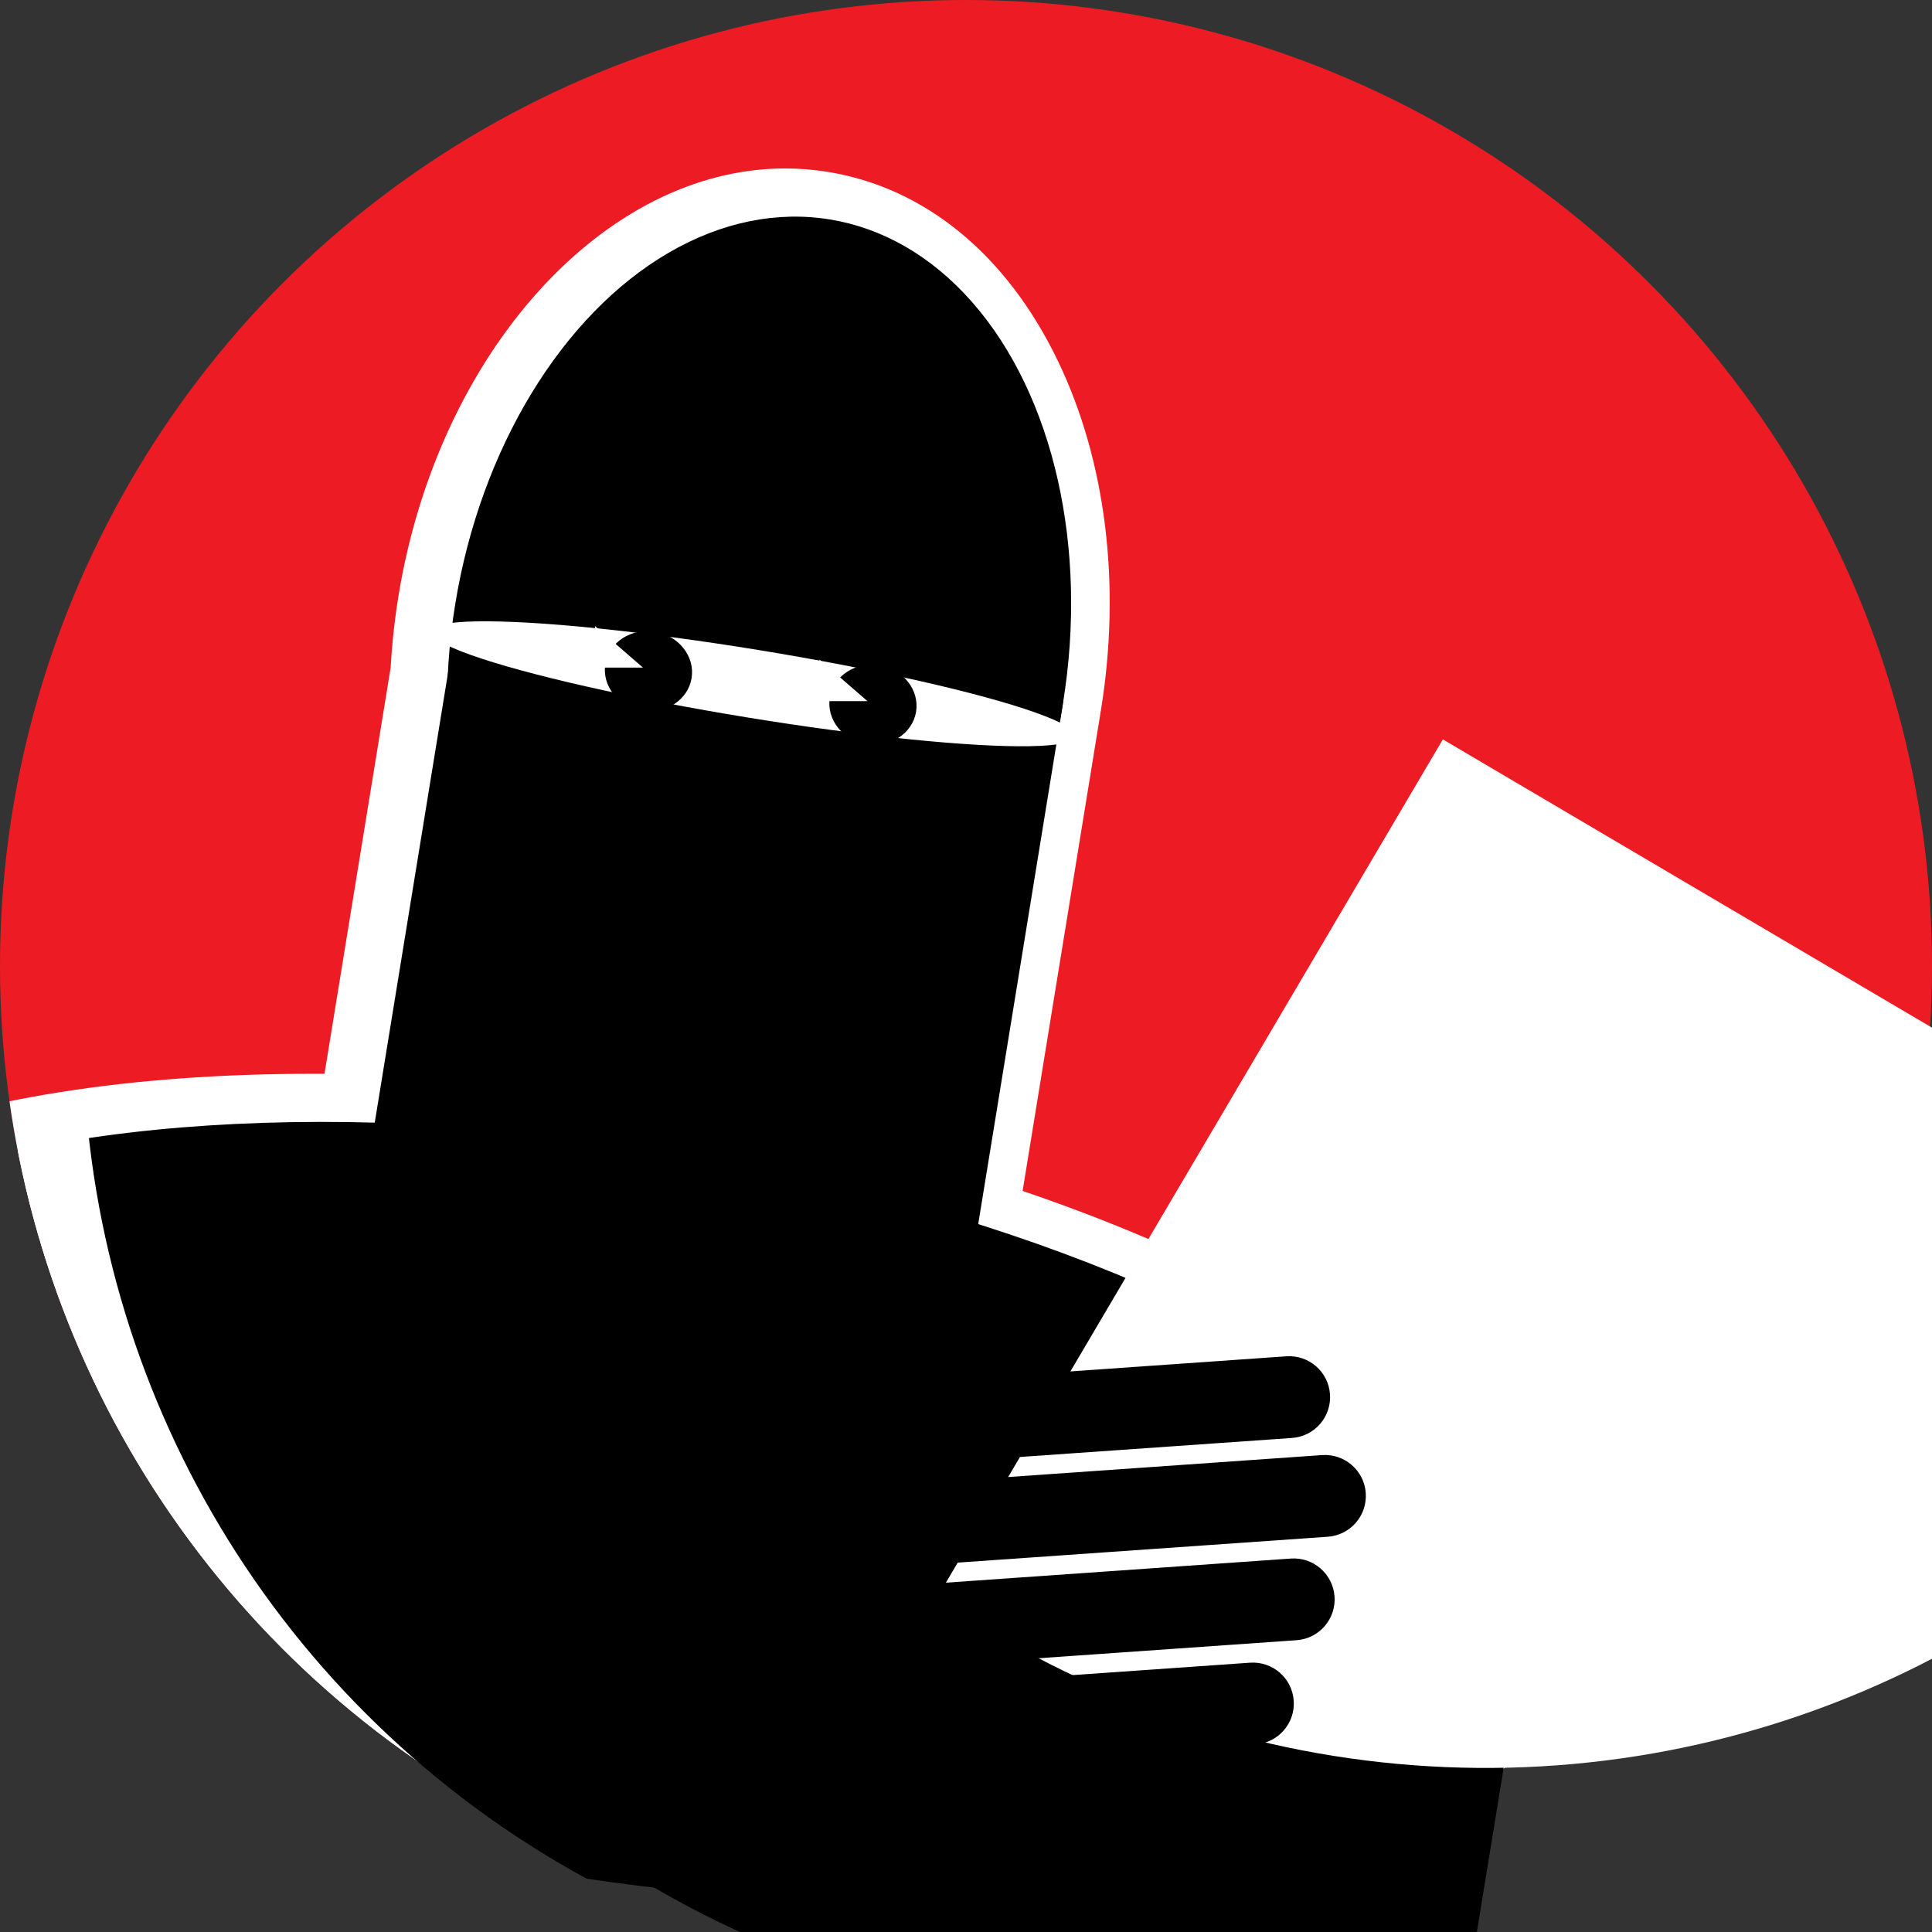 <?xml version="1.0" encoding="utf-8"?>
<!-- Generator: Adobe Illustrator 16.0.4, SVG Export Plug-In . SVG Version: 6.00 Build 0)  -->
<!DOCTYPE svg PUBLIC "-//W3C//DTD SVG 1.1//EN" "http://www.w3.org/Graphics/SVG/1.1/DTD/svg11.dtd">
<svg version="1.1" xmlns="http://www.w3.org/2000/svg" xmlns:xlink="http://www.w3.org/1999/xlink" x="0px" y="0px"
	 width="201.369px" height="201.37px" viewBox="0 0 201.369 201.37" enable-background="new 0 0 201.369 201.37"
	 xml:space="preserve">
<rect x="0" y="0" width="201.369" height="201.37" fill="#333333" stroke="none"/>
<g id="red_circle">
</g>
<g id="White_outline">
</g>
<g id="Ninja">
	<g>
		<defs>
			<circle id="SVGID_1_" cx="100.685" cy="100.685" r="100.685"/>
		</defs>
		<clipPath id="SVGID_2_">
			<use xlink:href="#SVGID_1_"  overflow="visible"/>
		</clipPath>
		<circle clip-path="url(#SVGID_2_)" fill="#ED1C24" cx="100.685" cy="100.685" r="100.685"/>
		<path clip-path="url(#SVGID_2_)" fill="#FFFFFF" d="M137.909,298.781c-0.269,0-0.538-0.021-0.807-0.065L-52.724,267.79
			c-2.725-0.443-4.574-3.011-4.132-5.735l19.614-120.401c0.138-0.845,0.48-1.606,0.968-2.241
			c4.518-17.014,30.579-27.496,68.918-27.496c0.391,0,0.784,0.001,1.178,0.003l6.897-42.34c0.139-2.493,0.411-4.996,0.81-7.444
			c4.14-25.414,21.466-44.579,40.302-44.579c1.496,0,3.003,0.122,4.479,0.362c10.116,1.648,18.617,8.631,23.936,19.663
			c5.032,10.436,6.628,23.391,4.496,36.479c-0.018,0.11-0.039,0.224-0.061,0.338c-0.009,0.076-0.019,0.152-0.031,0.228
			l-8.064,49.502c35.322,12.014,56.691,30.297,55.661,47.61c0.264,0.759,0.349,1.593,0.211,2.442l-19.614,120.403
			c-0.213,1.31-0.938,2.48-2.015,3.255C139.973,298.456,138.95,298.781,137.909,298.781z"/>
		<path clip-path="url(#SVGID_2_)" fill="#FFFFFF" d="M158.022,173.299c0.02-0.109,0.046-0.217,0.064-0.327
			c2.644-16.229-20.87-34.257-56.122-45.426l8.75-53.71c0.008-0.052,0.009-0.103,0.017-0.155c0.024-0.142,0.054-0.28,0.077-0.422
			c4.071-24.989-6.81-47.555-24.301-50.404c-17.49-2.85-34.971,15.097-39.042,40.085c-0.395,2.421-0.645,4.817-0.766,7.177
			l-7.636,46.873c-38.053-1.02-67.13,8.67-69.826,25.219c-0.018,0.11-0.028,0.22-0.043,0.33l-0.01-0.001l-0.49-0.08L-50.84,262.365
			l-0.08,0.49l189.339,30.846l0.49,0.08l19.534-119.91l0.08-0.49L158.022,173.299z"/>
		<path clip-path="url(#SVGID_2_)" d="M95.977,164.295c-1.24,7.614-8.417,12.78-16.031,11.54l-35.379-5.764
			c-7.613-1.24-12.781-8.417-11.541-16.031l14.737-90.459c1.24-7.614,8.419-12.78,16.031-11.54l35.379,5.763
			c7.614,1.24,12.78,8.418,11.541,16.032L95.977,164.295z"/>
		
			<ellipse transform="matrix(0.987 0.161 -0.161 0.987 11.978 -11.837)" clip-path="url(#SVGID_2_)" cx="79.136" cy="68.1" rx="32.089" ry="45.841"/>
		
			<ellipse transform="matrix(0.987 0.161 -0.161 0.987 26.166 -8.185)" clip-path="url(#SVGID_2_)" cx="63.661" cy="157.59" rx="95.669" ry="38.137"/>
		
			<ellipse transform="matrix(0.987 0.161 -0.161 0.987 12.478 -11.698)" clip-path="url(#SVGID_2_)" fill="#FFFFFF" cx="78.521" cy="71.252" rx="34.046" ry="3.562"/>
		
			<rect x="-41.868" y="157.623" transform="matrix(0.987 0.161 -0.161 0.987 35.772 -5.813)" clip-path="url(#SVGID_2_)" stroke="#000000" stroke-width="0.993" stroke-miterlimit="10" width="191.339" height="120.992"/>
		
			<rect x="93.553" y="97.391" transform="matrix(0.862 0.508 -0.508 0.862 119.219 -54.41)" clip-path="url(#SVGID_2_)" fill="#FFFFFF" width="131.578" height="187.866"/>
		<g clip-path="url(#SVGID_2_)">
			<path d="M138.624,145.322c0.164,2.351-1.608,4.389-3.958,4.554l-46.157,3.228c-2.351,0.164-4.39-1.607-4.554-3.958l0,0
				c-0.164-2.35,1.607-4.389,3.959-4.553l46.157-3.228C136.42,141.2,138.458,142.973,138.624,145.322L138.624,145.322z"/>
			<path d="M142.351,155.619c0.164,2.351-1.607,4.389-3.959,4.553l-46.156,3.228c-2.351,0.165-4.391-1.607-4.555-3.958l0,0
				c-0.164-2.35,1.609-4.388,3.959-4.553l46.156-3.228C140.149,151.497,142.187,153.269,142.351,155.619L142.351,155.619z"/>
			<path d="M139.097,166.403c0.163,2.351-1.609,4.389-3.96,4.553l-46.157,3.228c-2.351,0.164-4.389-1.607-4.553-3.958l0,0
				c-0.164-2.35,1.608-4.389,3.958-4.553l46.156-3.228C136.894,162.281,138.932,164.054,139.097,166.403L139.097,166.403z"/>
			<path d="M134.842,177.258c0.166,2.35-1.607,4.388-3.959,4.552l-46.157,3.228c-2.349,0.165-4.388-1.606-4.553-3.958l0,0
				c-0.164-2.349,1.608-4.388,3.958-4.552l46.156-3.228C132.64,173.136,134.678,174.908,134.842,177.258L134.842,177.258z"/>
		</g>
		<g clip-path="url(#SVGID_2_)">
			
				<ellipse transform="matrix(0.987 0.161 -0.161 0.987 12.981 -13.67)" stroke="#000000" stroke-width="0.572" stroke-miterlimit="10" cx="91.009" cy="73.422" rx="4.268" ry="3.876"/>
			<polygon fill="#FFFFFF" points="85.412,68.744 90.412,73.077 85.579,73.077 			"/>
		</g>
		<g clip-path="url(#SVGID_2_)">
			
				<ellipse transform="matrix(0.987 0.161 -0.161 0.987 12.115 -9.956)" stroke="#000000" stroke-width="0.572" stroke-miterlimit="10" cx="67.611" cy="69.93" rx="4.268" ry="3.876"/>
			<polygon fill="#FFFFFF" points="62.015,65.251 67.015,69.584 62.182,69.584 			"/>
		</g>
	</g>
</g>
</svg>
